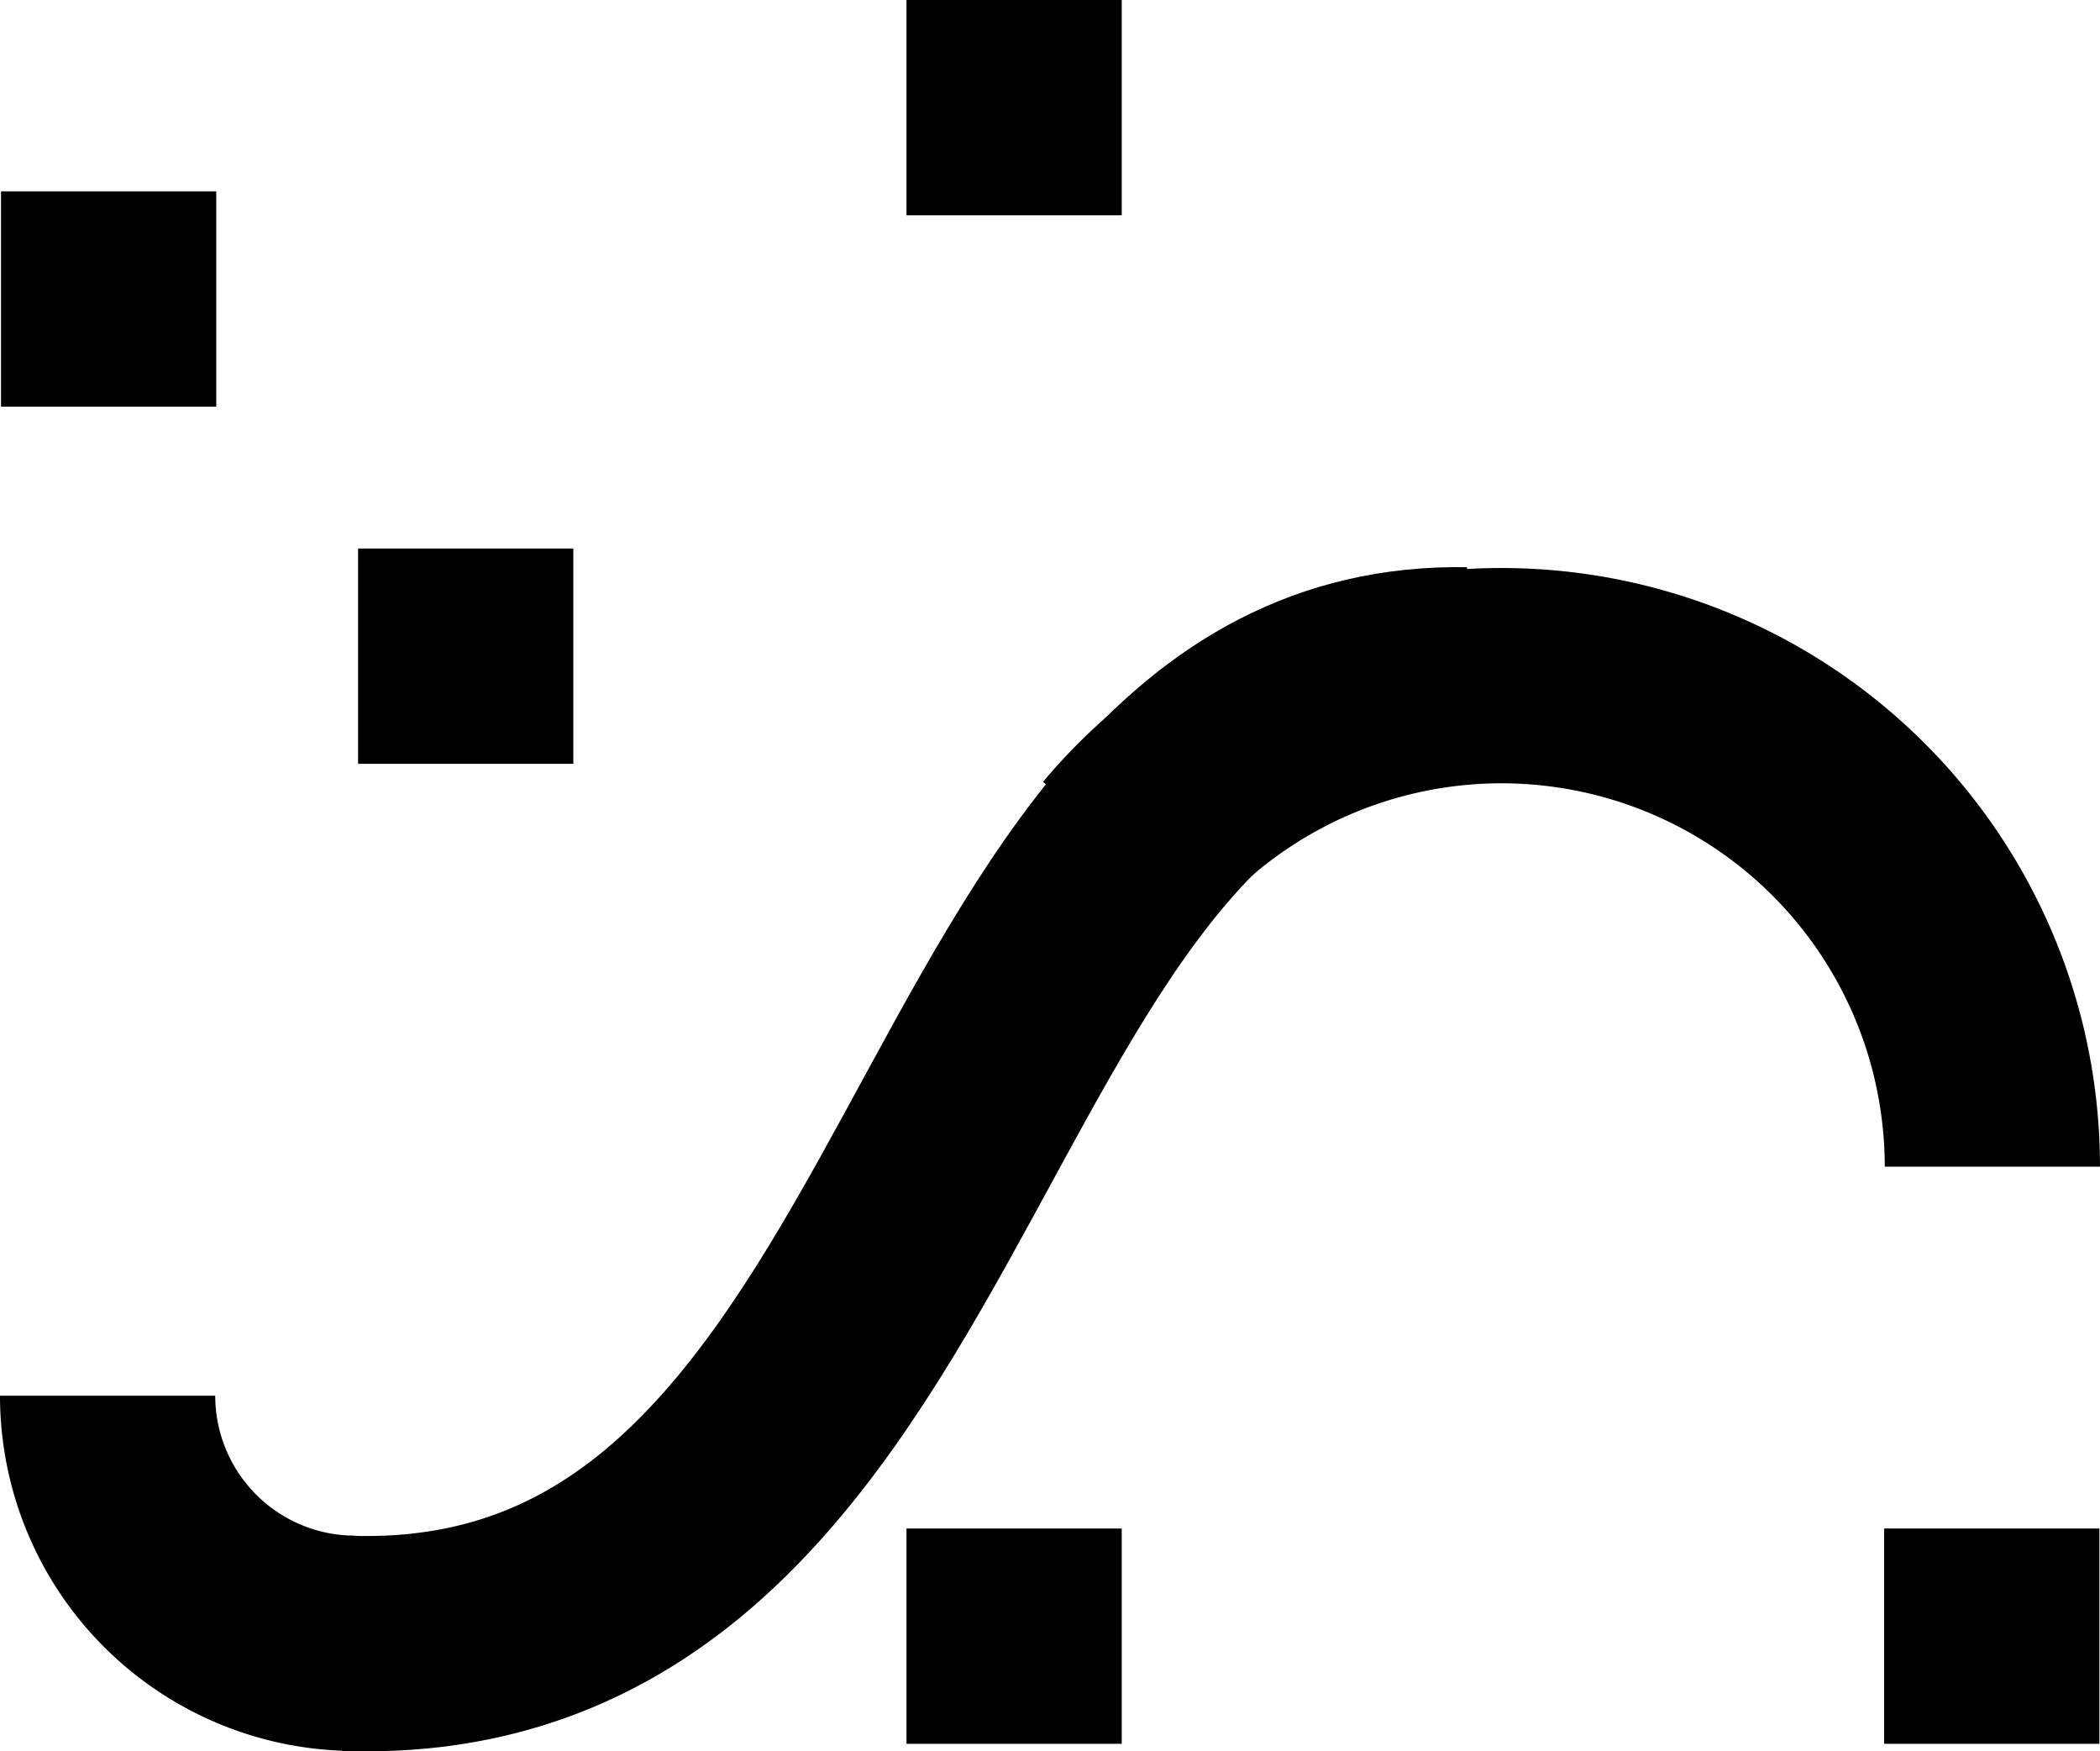 <?xml version="1.0" encoding="UTF-8" standalone="no"?>
<svg
   xmlns:dc="http://purl.org/dc/elements/1.1/"
   xmlns:cc="http://creativecommons.org/ns#"
   xmlns:rdf="http://www.w3.org/1999/02/22-rdf-syntax-ns#"
   xmlns:svg="http://www.w3.org/2000/svg"
   xmlns="http://www.w3.org/2000/svg"
   xmlns:sodipodi="http://sodipodi.sourceforge.net/DTD/sodipodi-0.dtd"
   xmlns:inkscape="http://www.inkscape.org/namespaces/inkscape"
   sodipodi:docname="th.svg"
   inkscape:version="1.0 (4035a4fb49, 2020-05-01)"
   id="svg1107"
   version="1.1"
   viewBox="0 0 117.078 97.613"
   height="97.613mm"
   width="117.078mm">
  <defs
     id="defs1101" />
  <sodipodi:namedview
     inkscape:window-maximized="0"
     inkscape:window-y="132"
     inkscape:window-x="132"
     inkscape:window-height="1193"
     inkscape:window-width="1836"
     showgrid="false"
     inkscape:document-rotation="0"
     inkscape:current-layer="layer1"
     inkscape:document-units="mm"
     inkscape:cy="747.78192"
     inkscape:cx="142.85714"
     inkscape:zoom="0.94552239"
     inkscape:pageshadow="2"
     inkscape:pageopacity="0.0"
     borderopacity="1.0"
     bordercolor="#666666"
     pagecolor="#ffffff"
     id="base" />
  <g
     transform="translate(-36.711,-97.092)"
     id="layer1"
     inkscape:groupmode="layer"
     inkscape:label="Layer 1">
    <g
       transform="translate(-947.42,-852.052)"
       id="g1099">
      <g
         transform="translate(-386.971,836.484)"
         id="g1069">
        <path
           sodipodi:open="true"
           d="m -1377.102,190.454 a 13.8,13.8 0 0 1 -13.8,13.8"
           sodipodi:arc-type="arc"
           sodipodi:end="1.5707963"
           sodipodi:start="0"
           sodipodi:ry="13.8"
           sodipodi:rx="13.8"
           sodipodi:cy="190.45416"
           sodipodi:cx="-1390.9019"
           sodipodi:type="arc"
           transform="scale(-1,1)"
           style="fill:none;stroke:#000000;stroke-width:12;stroke-miterlimit:4;stroke-dasharray:none"
           id="path1063" />
        <rect
           style="fill:#000000;stroke:none;stroke-width:12;stroke-miterlimit:4;stroke-dasharray:none"
           id="rect1065"
           width="12"
           height="12"
           x="1371.159"
           y="123.325" />
        <rect
           y="143.233"
           x="1391.066"
           height="12"
           width="12"
           id="rect1067"
           style="fill:#000000;stroke:none;stroke-width:12;stroke-miterlimit:4;stroke-dasharray:none" />
      </g>
      <g
         transform="translate(512.551,841.864)"
         id="g1079">
        <path
           sodipodi:arc-type="arc"
           sodipodi:open="true"
           sodipodi:end="5.5850536"
           sodipodi:start="3.1415927"
           sodipodi:ry="27.366961"
           sodipodi:rx="27.366961"
           sodipodi:cy="172.30692"
           sodipodi:cx="-555.29041"
           sodipodi:type="arc"
           id="path1071"
           style="fill:none;stroke:#000000;stroke-width:12;stroke-miterlimit:4;stroke-dasharray:none"
           transform="scale(-1,1)"
           d="m -582.657,172.307 a 27.367,27.367 0 0 1 18.007,-25.717 27.367,27.367 0 0 1 30.324,8.125" />
        <rect
           y="107.28"
           x="522.118"
           height="12"
           width="12"
           id="rect1073"
           style="fill:#000000;stroke:none;stroke-width:12;stroke-miterlimit:4;stroke-dasharray:none" />
        <rect
           style="fill:#000000;stroke:none;stroke-width:12;stroke-miterlimit:4;stroke-dasharray:none"
           id="rect1075"
           width="12"
           height="12"
           x="522.118"
           y="192.475" />
        <rect
           y="192.475"
           x="576.623"
           height="12"
           width="12"
           id="rect1077"
           style="fill:#000000;stroke:none;stroke-width:12;stroke-miterlimit:4;stroke-dasharray:none" />
      </g>
      <path
         sodipodi:nodetypes="cc"
         id="path1081"
         d="m 1003.402,1040.738 c 34.98,1.247 32.464,-54.484 62.417,-53.981"
         style="fill:none;stroke:#000000;stroke-width:12;stroke-linecap:butt;stroke-linejoin:miter;stroke-miterlimit:4;stroke-dasharray:none;stroke-opacity:1" />
    </g>
    <rect
       y="232.655"
       x="10.965"
       height="12"
       width="12"
       id="rect1717"
       style="fill:#000000;stroke:none;stroke-width:12;stroke-miterlimit:4;stroke-dasharray:none" />
    <rect
       style="fill:#000000;stroke:none;stroke-width:12;stroke-miterlimit:4;stroke-dasharray:none"
       id="rect1719"
       width="12"
       height="12"
       x="30.873"
       y="252.563" />
    <path
       transform="scale(-1,1)"
       style="fill:none;stroke:#000000;stroke-width:12;stroke-miterlimit:4;stroke-dasharray:none"
       id="path1723"
       sodipodi:type="arc"
       sodipodi:cx="-117.90337"
       sodipodi:cy="287.01694"
       sodipodi:rx="27.366961"
       sodipodi:ry="27.366961"
       sodipodi:start="3.1415927"
       sodipodi:end="5.5850536"
       sodipodi:open="true"
       sodipodi:arc-type="arc"
       d="m -145.27,287.017 a 27.367,27.367 0 0 1 18.007,-25.717 27.367,27.367 0 0 1 30.324,8.125" />
    <rect
       style="fill:#000000;stroke:none;stroke-width:12;stroke-miterlimit:4;stroke-dasharray:none"
       id="rect1725"
       width="12"
       height="12"
       x="84.731"
       y="221.99" />
    <rect
       y="307.185"
       x="84.731"
       height="12"
       width="12"
       id="rect1727"
       style="fill:#000000;stroke:none;stroke-width:12;stroke-miterlimit:4;stroke-dasharray:none" />
    <rect
       style="fill:#000000;stroke:none;stroke-width:12;stroke-miterlimit:4;stroke-dasharray:none"
       id="rect1729"
       width="12"
       height="12"
       x="139.236"
       y="307.185" />
    <path
       transform="scale(1,-1)"
       d="m 19.864,-288.353 a 27.367,27.367 0 0 1 18.007,-25.717 27.367,27.367 0 0 1 30.324,8.125"
       sodipodi:arc-type="arc"
       sodipodi:open="true"
       sodipodi:end="5.5850536"
       sodipodi:start="3.1415927"
       sodipodi:ry="27.366961"
       sodipodi:rx="27.366961"
       sodipodi:cy="-288.35272"
       sodipodi:cx="47.230591"
       sodipodi:type="arc"
       id="path1751"
       style="fill:none;stroke:#000000;stroke-width:12;stroke-miterlimit:4;stroke-dasharray:none" />
  </g>
</svg>
